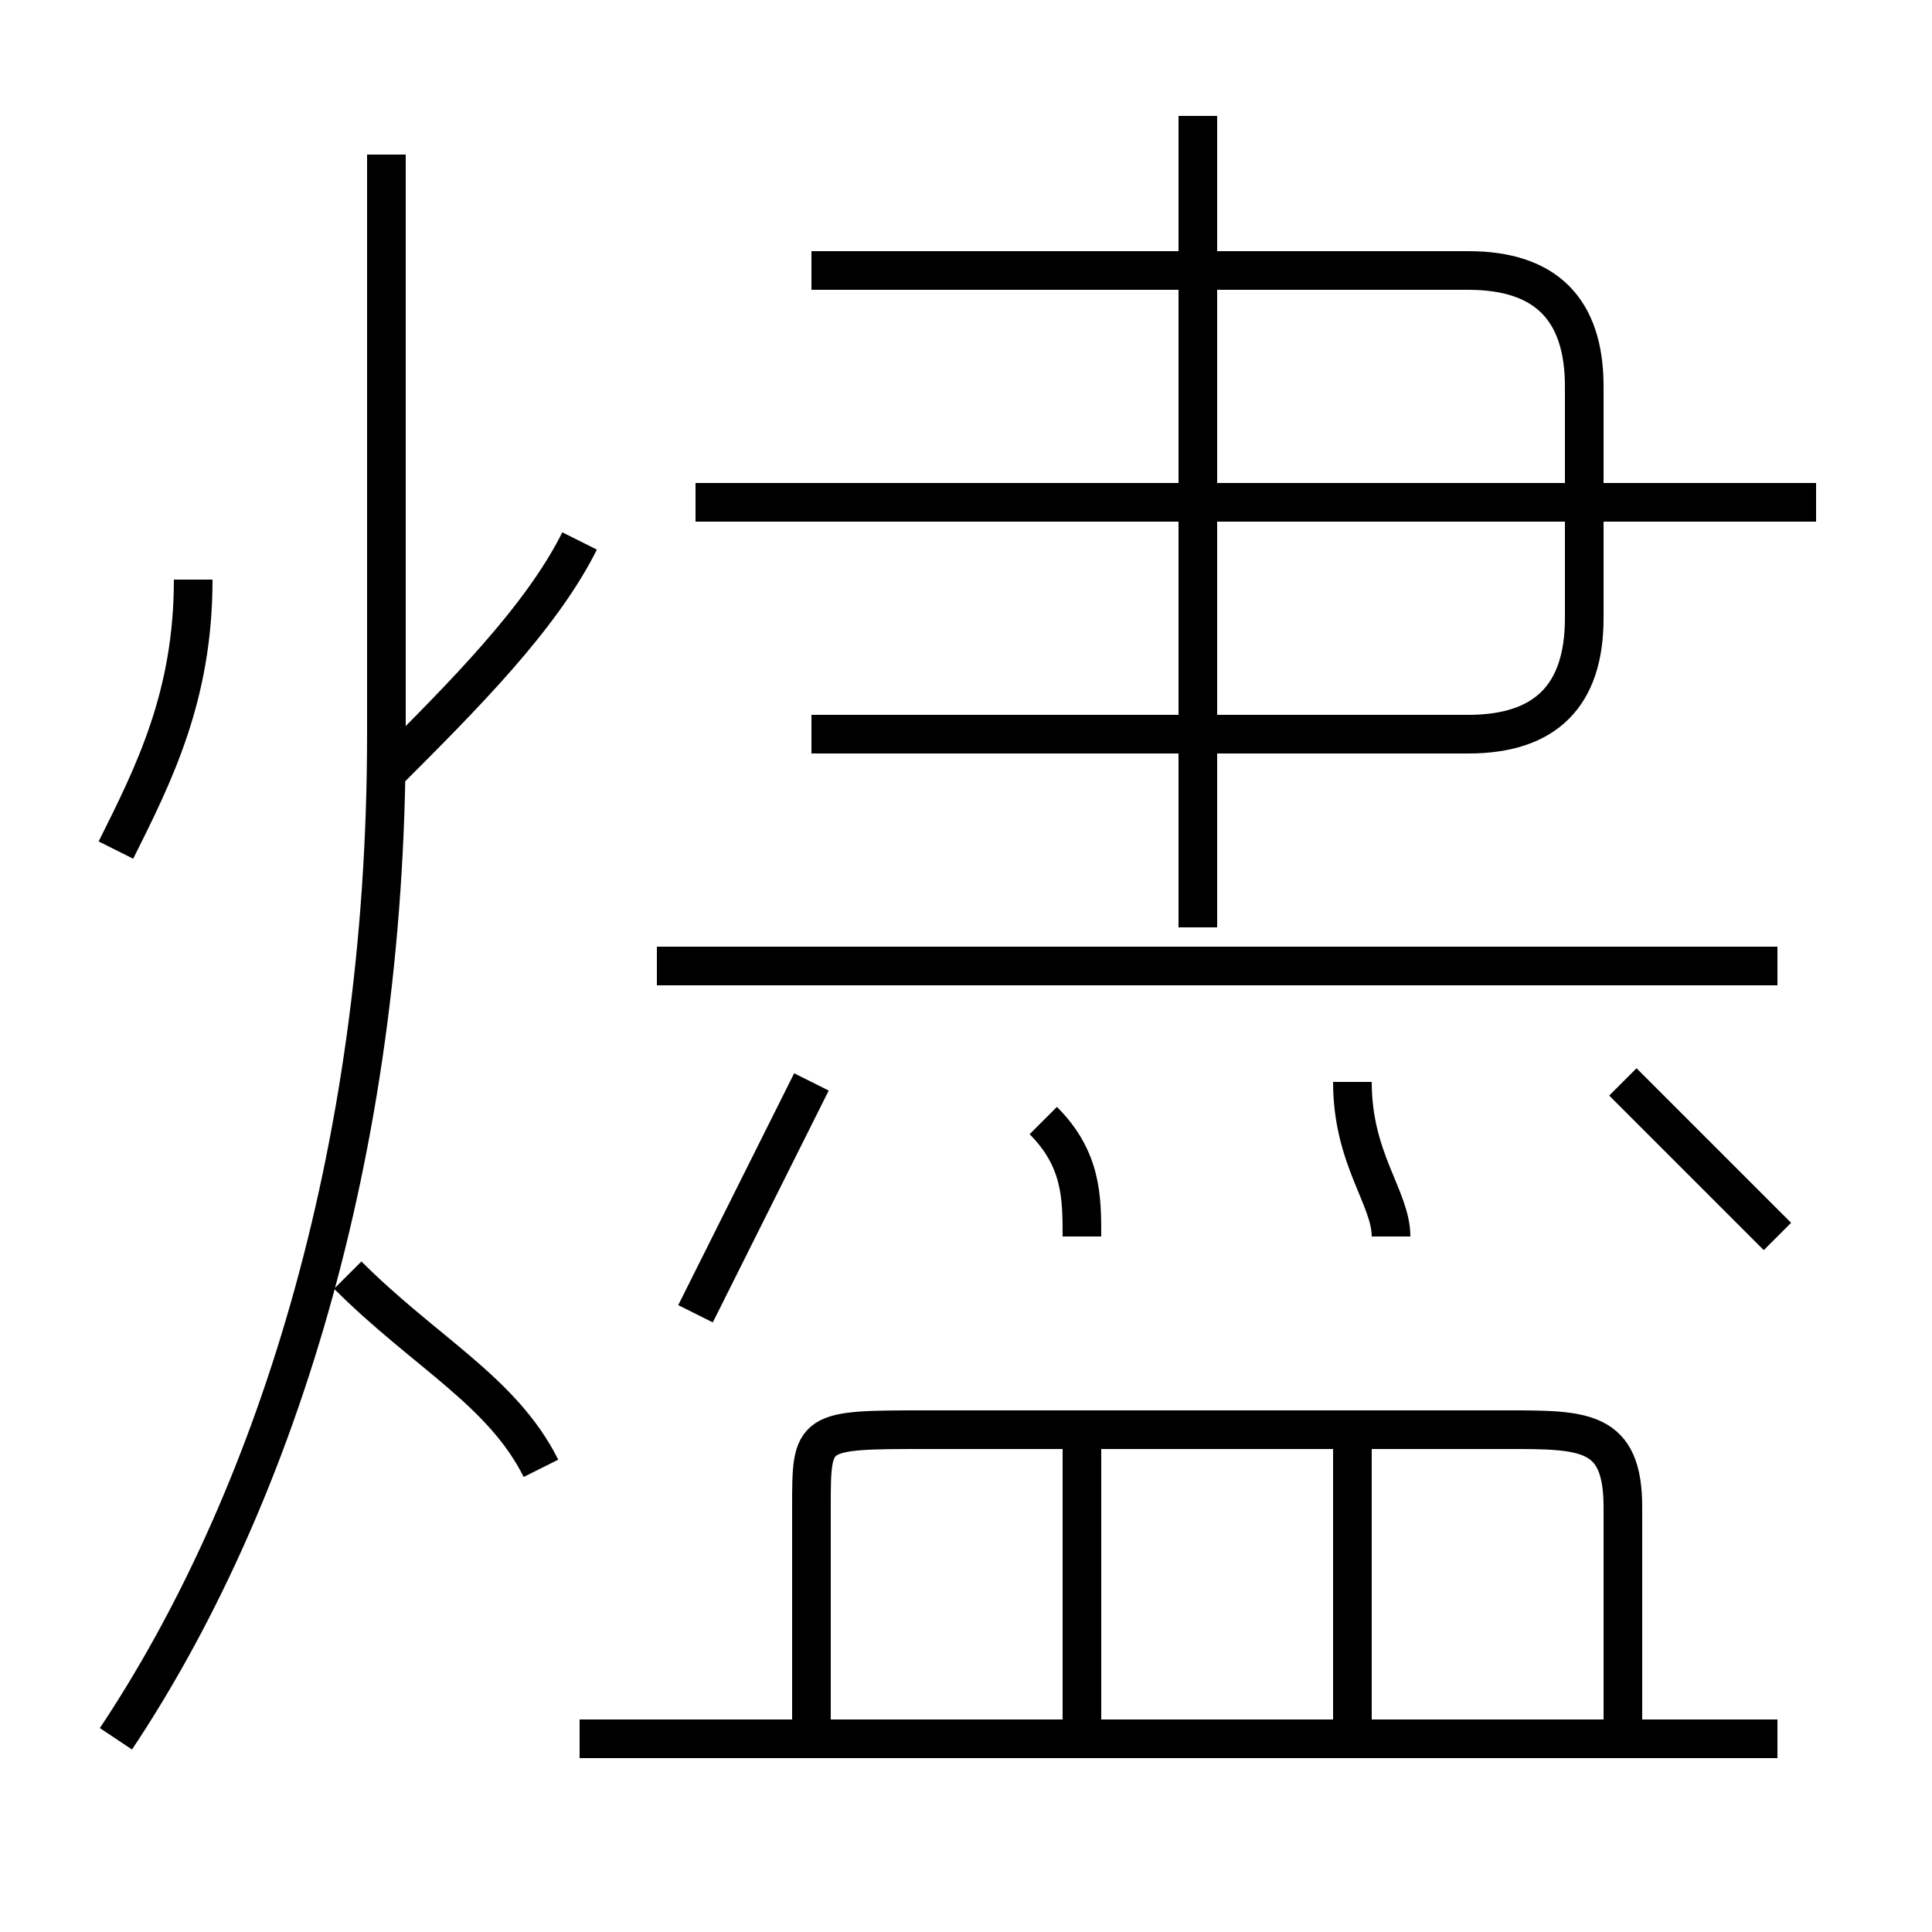 <?xml version='1.0' encoding='utf8'?>
<svg viewBox="0.0 -6.0 50.0 50.0" version="1.1" xmlns="http://www.w3.org/2000/svg">
<rect x="0.0" y="-6.0" width="50.0" height="50.0" fill="#808080" stroke="none"/>
<rect x="-1000" y="-1000" width="2000" height="2000" stroke="white" fill="white"/>
<g style="fill:white;stroke:#000000;  stroke-width:1">
<path d="M 3 1 C 7 -5 10 -14 10 -25 L 10 -40 M 14 -6 C 13 -8 11 -9 9 -11 M 3 -22 C 4 -24 5 -26 5 -29 M 46 1 L 15 1 M 28 1 L 28 -7 M 18 -10 C 19 -12 20 -14 21 -16 M 42 1 L 42 -5 C 42 -7 41 -7 39 -7 L 24 -7 C 21 -7 21 -7 21 -5 L 21 1 M 35 1 L 35 -7 M 28 -12 C 28 -13 28 -14 27 -15 M 10 -24 C 12 -26 14 -28 15 -30 M 36 -12 C 36 -13 35 -14 35 -16 M 46 -19 L 17 -19 M 46 -12 C 45 -13 43 -15 42 -16 M 31 -20 L 31 -41 M 21 -25 L 38 -25 C 40 -25 41 -26 41 -28 L 41 -34 C 41 -36 40 -37 38 -37 L 21 -37 M 47 -31 L 18 -31" transform="translate(0.0 38.0)" />
</g>
</svg>